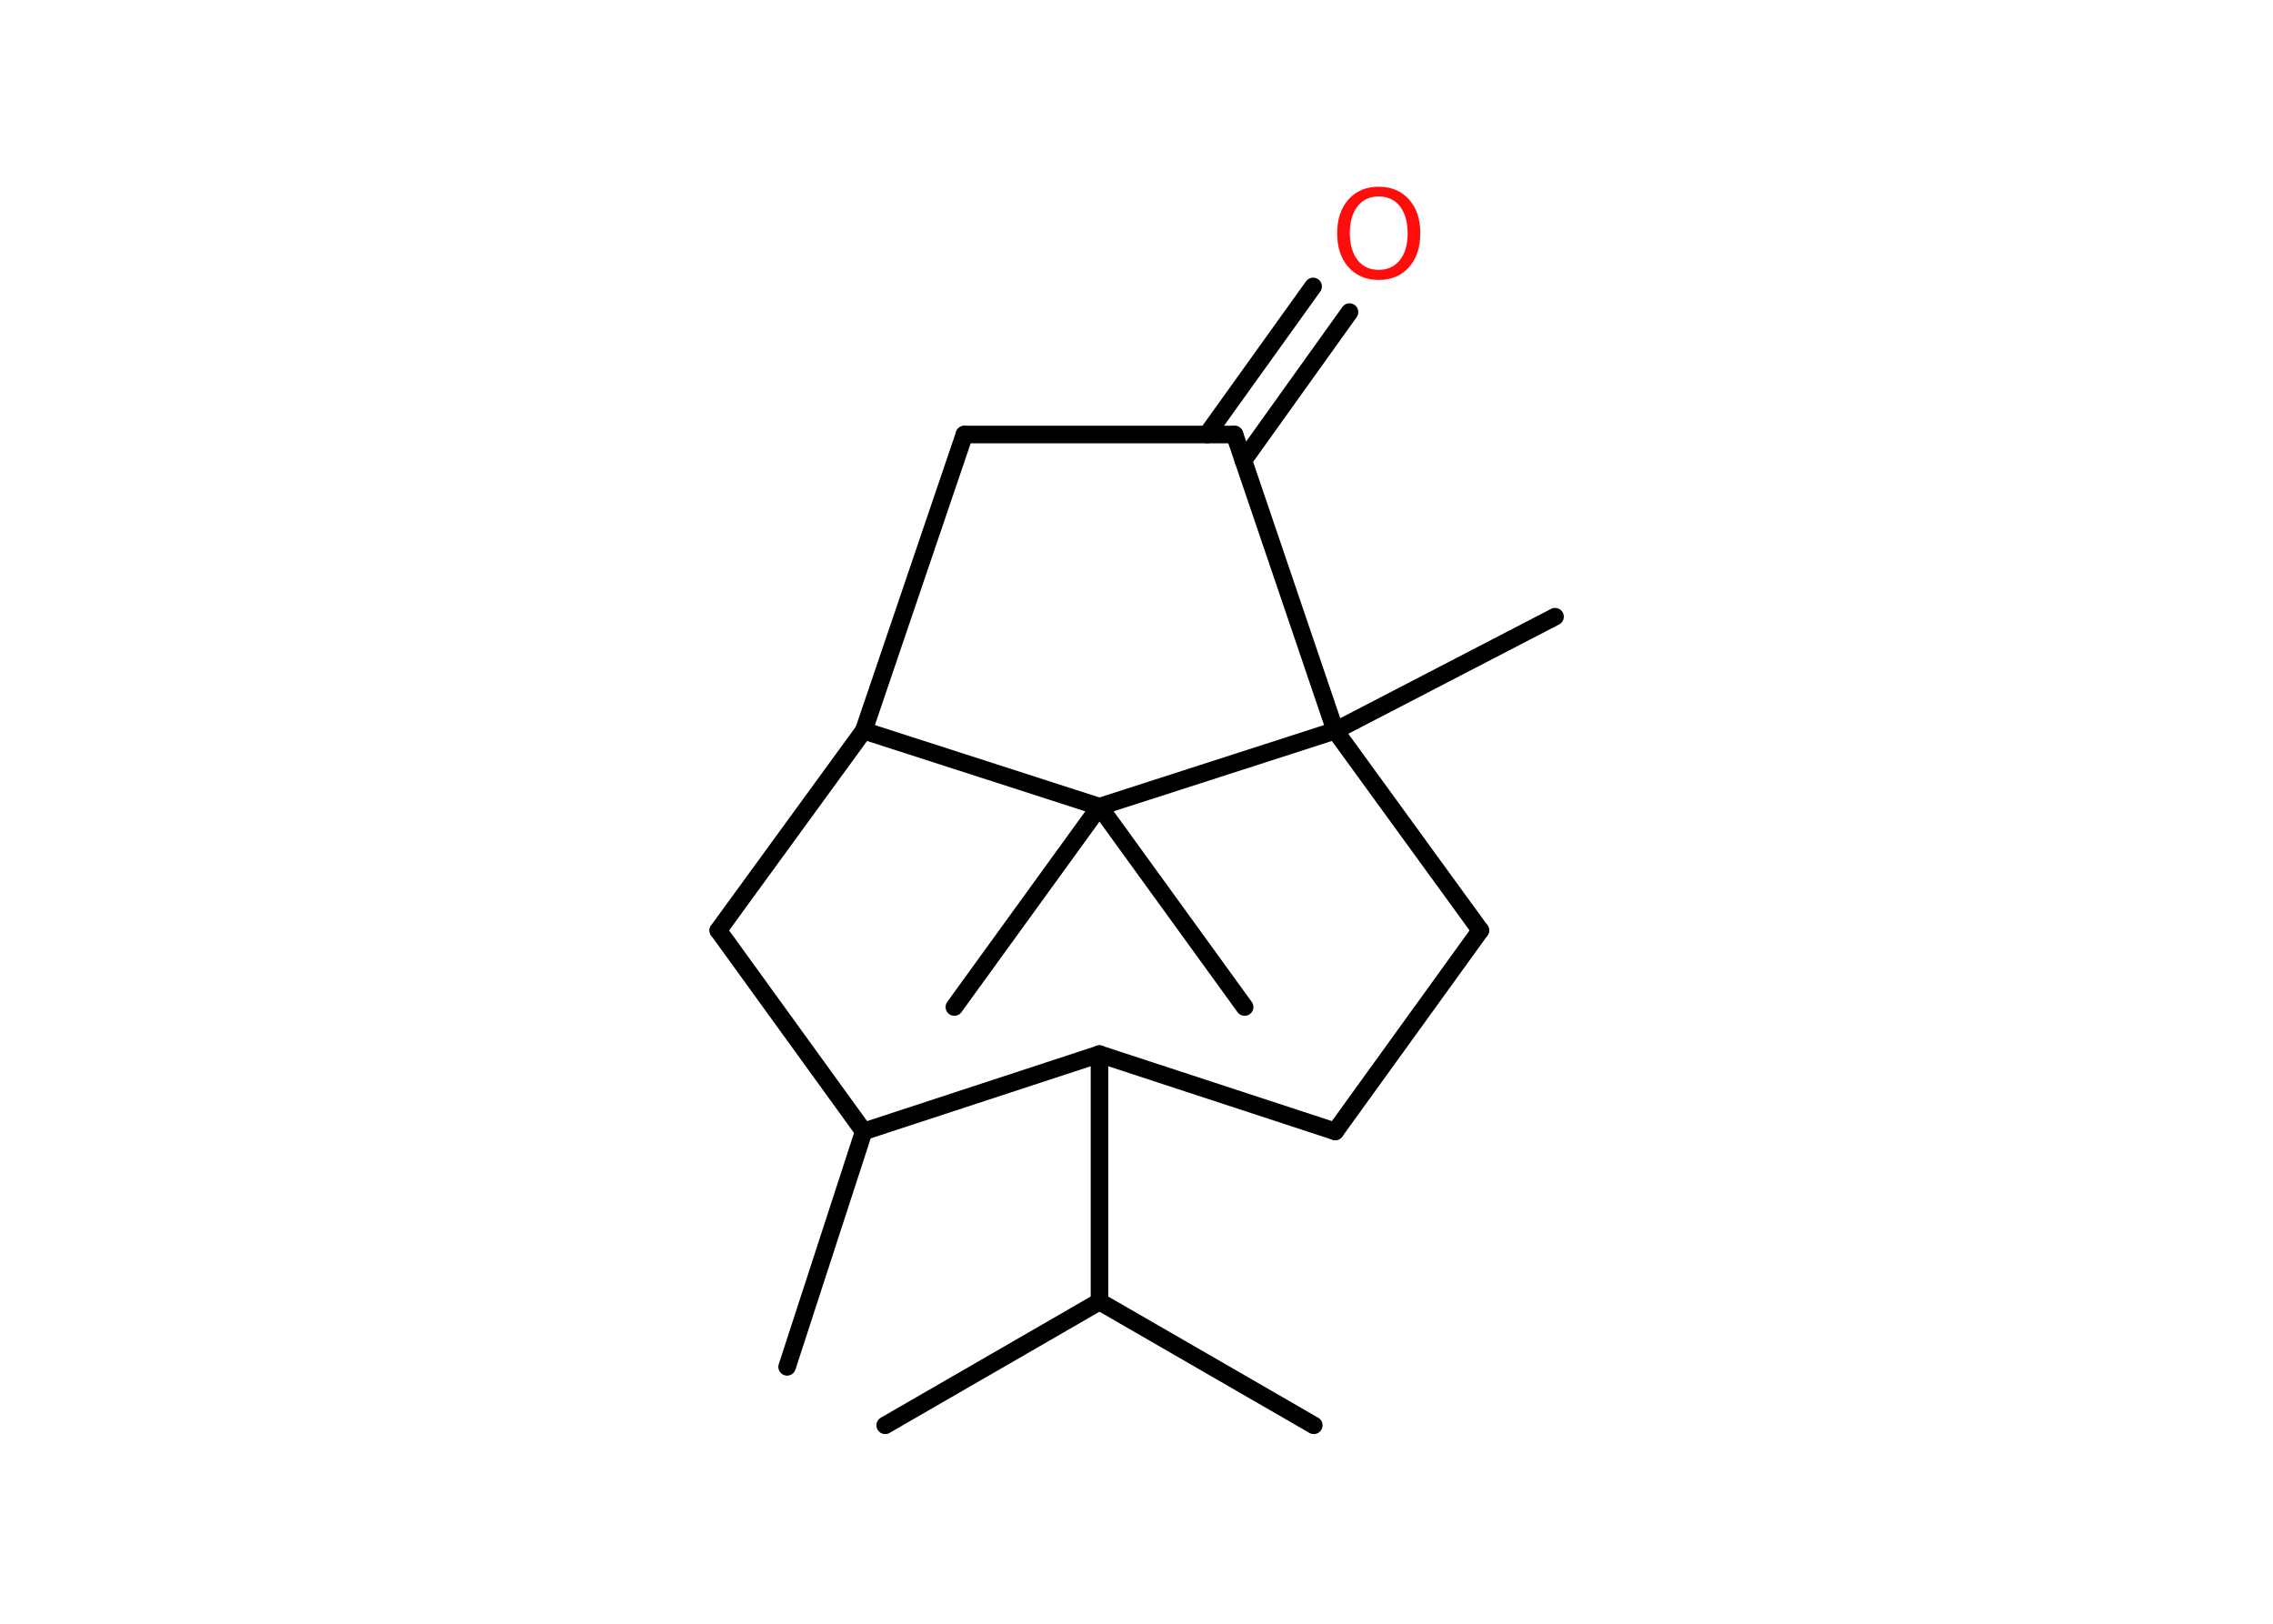<?xml version='1.0' encoding='UTF-8'?>
<!DOCTYPE svg PUBLIC "-//W3C//DTD SVG 1.1//EN" "http://www.w3.org/Graphics/SVG/1.1/DTD/svg11.dtd">
<svg version='1.2' xmlns='http://www.w3.org/2000/svg' xmlns:xlink='http://www.w3.org/1999/xlink' width='70.0mm' height='50.0mm' viewBox='0 0 70.0 50.0'>
  <desc>Generated by the Chemistry Development Kit (http://github.com/cdk)</desc>
  <g stroke-linecap='round' stroke-linejoin='round' stroke='#000000' stroke-width='.54' fill='#FF0D0D'>
    <rect x='.0' y='.0' width='70.0' height='50.0' fill='#FFFFFF' stroke='none'/>
    <g id='mol1' class='mol'>
      <line id='mol1bnd1' class='bond' x1='27.26' y1='43.89' x2='33.86' y2='40.08'/>
      <line id='mol1bnd2' class='bond' x1='33.86' y1='40.08' x2='40.46' y2='43.89'/>
      <line id='mol1bnd3' class='bond' x1='33.86' y1='40.08' x2='33.86' y2='32.46'/>
      <line id='mol1bnd4' class='bond' x1='33.86' y1='32.46' x2='41.12' y2='34.84'/>
      <line id='mol1bnd5' class='bond' x1='41.12' y1='34.84' x2='45.59' y2='28.65'/>
      <line id='mol1bnd6' class='bond' x1='45.59' y1='28.65' x2='41.12' y2='22.5'/>
      <line id='mol1bnd7' class='bond' x1='41.12' y1='22.5' x2='47.89' y2='18.99'/>
      <line id='mol1bnd8' class='bond' x1='41.12' y1='22.5' x2='38.02' y2='13.38'/>
      <g id='mol1bnd9' class='bond'>
        <line x1='37.17' y1='13.38' x2='40.44' y2='8.82'/>
        <line x1='38.29' y1='14.18' x2='41.56' y2='9.61'/>
      </g>
      <line id='mol1bnd10' class='bond' x1='38.02' y1='13.38' x2='29.7' y2='13.38'/>
      <line id='mol1bnd11' class='bond' x1='29.7' y1='13.38' x2='26.6' y2='22.5'/>
      <line id='mol1bnd12' class='bond' x1='26.6' y1='22.5' x2='22.12' y2='28.65'/>
      <line id='mol1bnd13' class='bond' x1='22.12' y1='28.65' x2='26.6' y2='34.84'/>
      <line id='mol1bnd14' class='bond' x1='33.86' y1='32.46' x2='26.6' y2='34.84'/>
      <line id='mol1bnd15' class='bond' x1='26.6' y1='34.84' x2='24.24' y2='42.09'/>
      <line id='mol1bnd16' class='bond' x1='26.6' y1='22.5' x2='33.86' y2='24.84'/>
      <line id='mol1bnd17' class='bond' x1='41.12' y1='22.5' x2='33.86' y2='24.84'/>
      <line id='mol1bnd18' class='bond' x1='33.86' y1='24.84' x2='29.39' y2='31.01'/>
      <line id='mol1bnd19' class='bond' x1='33.86' y1='24.84' x2='38.33' y2='31.01'/>
      <path id='mol1atm10' class='atom' d='M42.46 6.05q-.41 .0 -.65 .3q-.24 .3 -.24 .83q.0 .52 .24 .83q.24 .3 .65 .3q.41 .0 .65 -.3q.24 -.3 .24 -.83q.0 -.52 -.24 -.83q-.24 -.3 -.65 -.3zM42.46 5.75q.58 .0 .93 .39q.35 .39 .35 1.04q.0 .66 -.35 1.05q-.35 .39 -.93 .39q-.58 .0 -.93 -.39q-.35 -.39 -.35 -1.05q.0 -.65 .35 -1.04q.35 -.39 .93 -.39z' stroke='none'/>
    </g>
  </g>
</svg>
